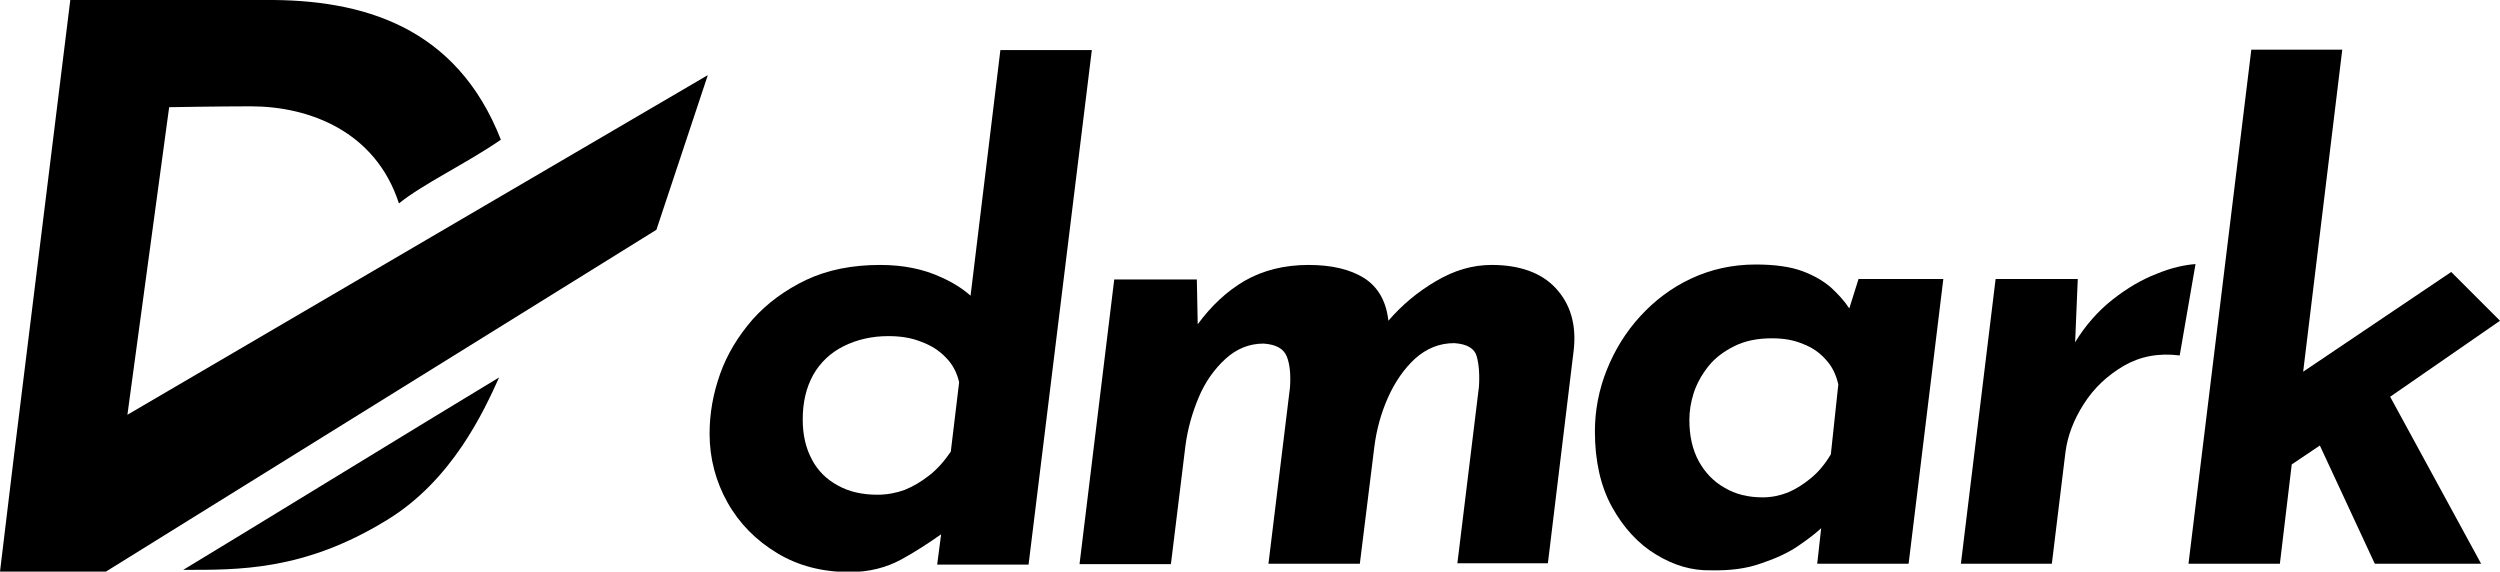 <?xml version="1.0" encoding="utf-8"?>
<!-- Generator: Adobe Illustrator 26.1.0, SVG Export Plug-In . SVG Version: 6.00 Build 0)  -->
<svg version="1.1" id="Layer_1" xmlns="http://www.w3.org/2000/svg" xmlns:xlink="http://www.w3.org/1999/xlink" x="0px"
  y="0px" viewBox="0 0 569 130.1" style="enable-background:new 0 0 569 130.1;" xml:space="preserve">
  <style type="text/css">
    .st0 {
      fill: #000000;
    }

    .st1 {
      fill: #000000;
    }
  </style>
  <g>
    <path class="st0" d="M227.7,11.3l-6.8,56c-1.8-1.6-4-3-6.7-4.2c-4.1-1.9-8.7-2.8-13.9-2.8c-6.3,0-11.9,1.1-16.8,3.4
		c-4.8,2.3-8.9,5.3-12.2,9c-3.3,3.8-5.8,7.9-7.4,12.4c-1.6,4.5-2.4,9-2.4,13.6c0,5.6,1.4,10.9,4.1,15.7c2.7,4.8,6.5,8.6,11.3,11.5
		c4.8,2.9,10.3,4.3,16.5,4.3c4.4,0,8.3-1,11.8-2.9c2.9-1.6,5.9-3.5,9-5.7l-0.9,6.9h20.8l14.4-117.1H227.7z M216.4,102.8
		c-1.5,2.2-3.1,4-4.9,5.4c-1.8,1.4-3.6,2.5-5.6,3.3c-1.9,0.7-4,1.1-6.2,1.1c-3.5,0-6.5-0.7-9-2.1c-2.6-1.4-4.6-3.4-5.9-5.9
		c-1.4-2.6-2.1-5.6-2.1-9.1c0-4,0.8-7.3,2.4-10.2c1.6-2.8,3.9-5,6.9-6.5c3-1.5,6.4-2.3,10.2-2.3c2.8,0,5.3,0.4,7.5,1.3
		c2.2,0.8,4.1,2,5.6,3.6c1.5,1.5,2.5,3.4,3,5.6L216.4,102.8z" />
    <path class="st0" d="M339.5,60.3c-4.3,0-8.5,1.2-12.7,3.7c-4.1,2.4-7.7,5.4-10.8,9c-0.5-4.5-2.4-7.7-5.5-9.7c-3.2-2-7.4-3-12.7-3
		c-5.4,0-10.3,1.2-14.5,3.6c-4.1,2.4-7.6,5.7-10.7,9.9l-0.2-10.2h-18.8l-7.9,64.8h20.8l3.3-26.9c0.5-3.8,1.5-7.4,3-11
		c1.5-3.6,3.6-6.5,6.1-8.8c2.5-2.3,5.4-3.5,8.7-3.5c2.9,0.2,4.6,1.2,5.3,3c0.7,1.8,0.9,4.2,0.7,7l-4.9,40.1h20.8l3.3-26.6
		c0.5-3.9,1.5-7.6,3.1-11.2c1.6-3.6,3.7-6.6,6.2-8.9c2.6-2.3,5.5-3.5,8.9-3.5c2.9,0.2,4.6,1.2,5.1,3c0.5,1.8,0.7,4.2,0.5,7
		l-4.9,40.1h20.6l5.9-48.7c0.6-5.7-0.8-10.4-4.2-14C350.8,62.1,345.9,60.3,339.5,60.3z" />
    <path class="st0" d="M420.9,70.2c-1.1-1.7-2.5-3.2-4.1-4.7c-1.7-1.5-3.9-2.8-6.6-3.8c-2.7-1-6.3-1.5-10.6-1.5
		c-5.3,0-10.2,1.1-14.7,3.2c-4.5,2.1-8.3,5-11.6,8.6c-3.3,3.6-5.8,7.7-7.6,12.2c-1.8,4.5-2.7,9.2-2.7,14c0,6.7,1.3,12.5,3.9,17.2
		c2.6,4.7,6,8.4,10,10.8c4.1,2.5,8.2,3.7,12.5,3.6c4.4,0.1,8.2-0.4,11.5-1.6c3.3-1.1,6.1-2.4,8.3-3.9c2.2-1.5,3.9-2.8,5.1-3.9
		c0.1-0.1,0.1-0.1,0.2-0.2l-0.9,8.1h20.8l7.9-64.8H423L420.9,70.2z M416.7,103.4c-1.3,2.2-2.8,4-4.5,5.4c-1.7,1.4-3.4,2.5-5.3,3.3
		c-1.8,0.7-3.7,1.1-5.7,1.1c-3.3,0-6.2-0.7-8.7-2.2c-2.5-1.4-4.5-3.5-5.9-6.1c-1.4-2.6-2.1-5.7-2.1-9.3c0-2,0.3-4,1-6.2
		c0.7-2.1,1.8-4.1,3.3-6c1.5-1.9,3.5-3.4,5.9-4.6c2.4-1.2,5.2-1.8,8.6-1.8c2.7,0,5,0.4,7.1,1.3c2.1,0.8,3.8,2,5.2,3.6
		c1.4,1.5,2.3,3.4,2.8,5.6L416.7,103.4z" />
    <path class="st0" d="M490.9,62.3c-3.4,1.3-6.8,3.3-10.1,5.9c-3.3,2.6-6.2,5.9-8.5,9.7l0.6-14.4h-18.7l-7.9,64.8H467l3.1-25.4
		c0.5-3.8,1.9-7.4,4.2-11c2.3-3.6,5.3-6.4,9-8.6c3.8-2.2,8-3,12.8-2.4l3.6-20.8C497.2,60.3,494.3,60.9,490.9,62.3z" />
    <polygon class="st0" points="569,73 557.9,61.9 524.2,84.6 533.1,11.3 512.4,11.3 498.1,128.3 518.9,128.3 521.6,105.7 528,101.4
		540.5,128.3 564.7,128.3 544,90.3 	" />
  </g>
  <g>
    <path class="st1"
      d="M113.6,85.9c-14.8,8.9-61.9,37.8-71.9,43.8c12.4,0,27.4,0.3,46.3-11.3C103,109.3,110.2,93.4,113.6,85.9z" />
  </g>
  <path class="st0" d="M24.1,130.1H0l3.1-25.7L16,0c0,0,33,0,44.2,0c22.3-0.2,43.7,6,53.8,31.8c-8,5.5-17.8,10.1-23.2,14.5
	c-5.3-16.4-20.4-22.1-33.7-22.1c-7.7,0-18.6,0.2-18.6,0.2l-9.5,70l132.1-77.3l-11.7,35.2L24.1,130.1z" />
</svg>